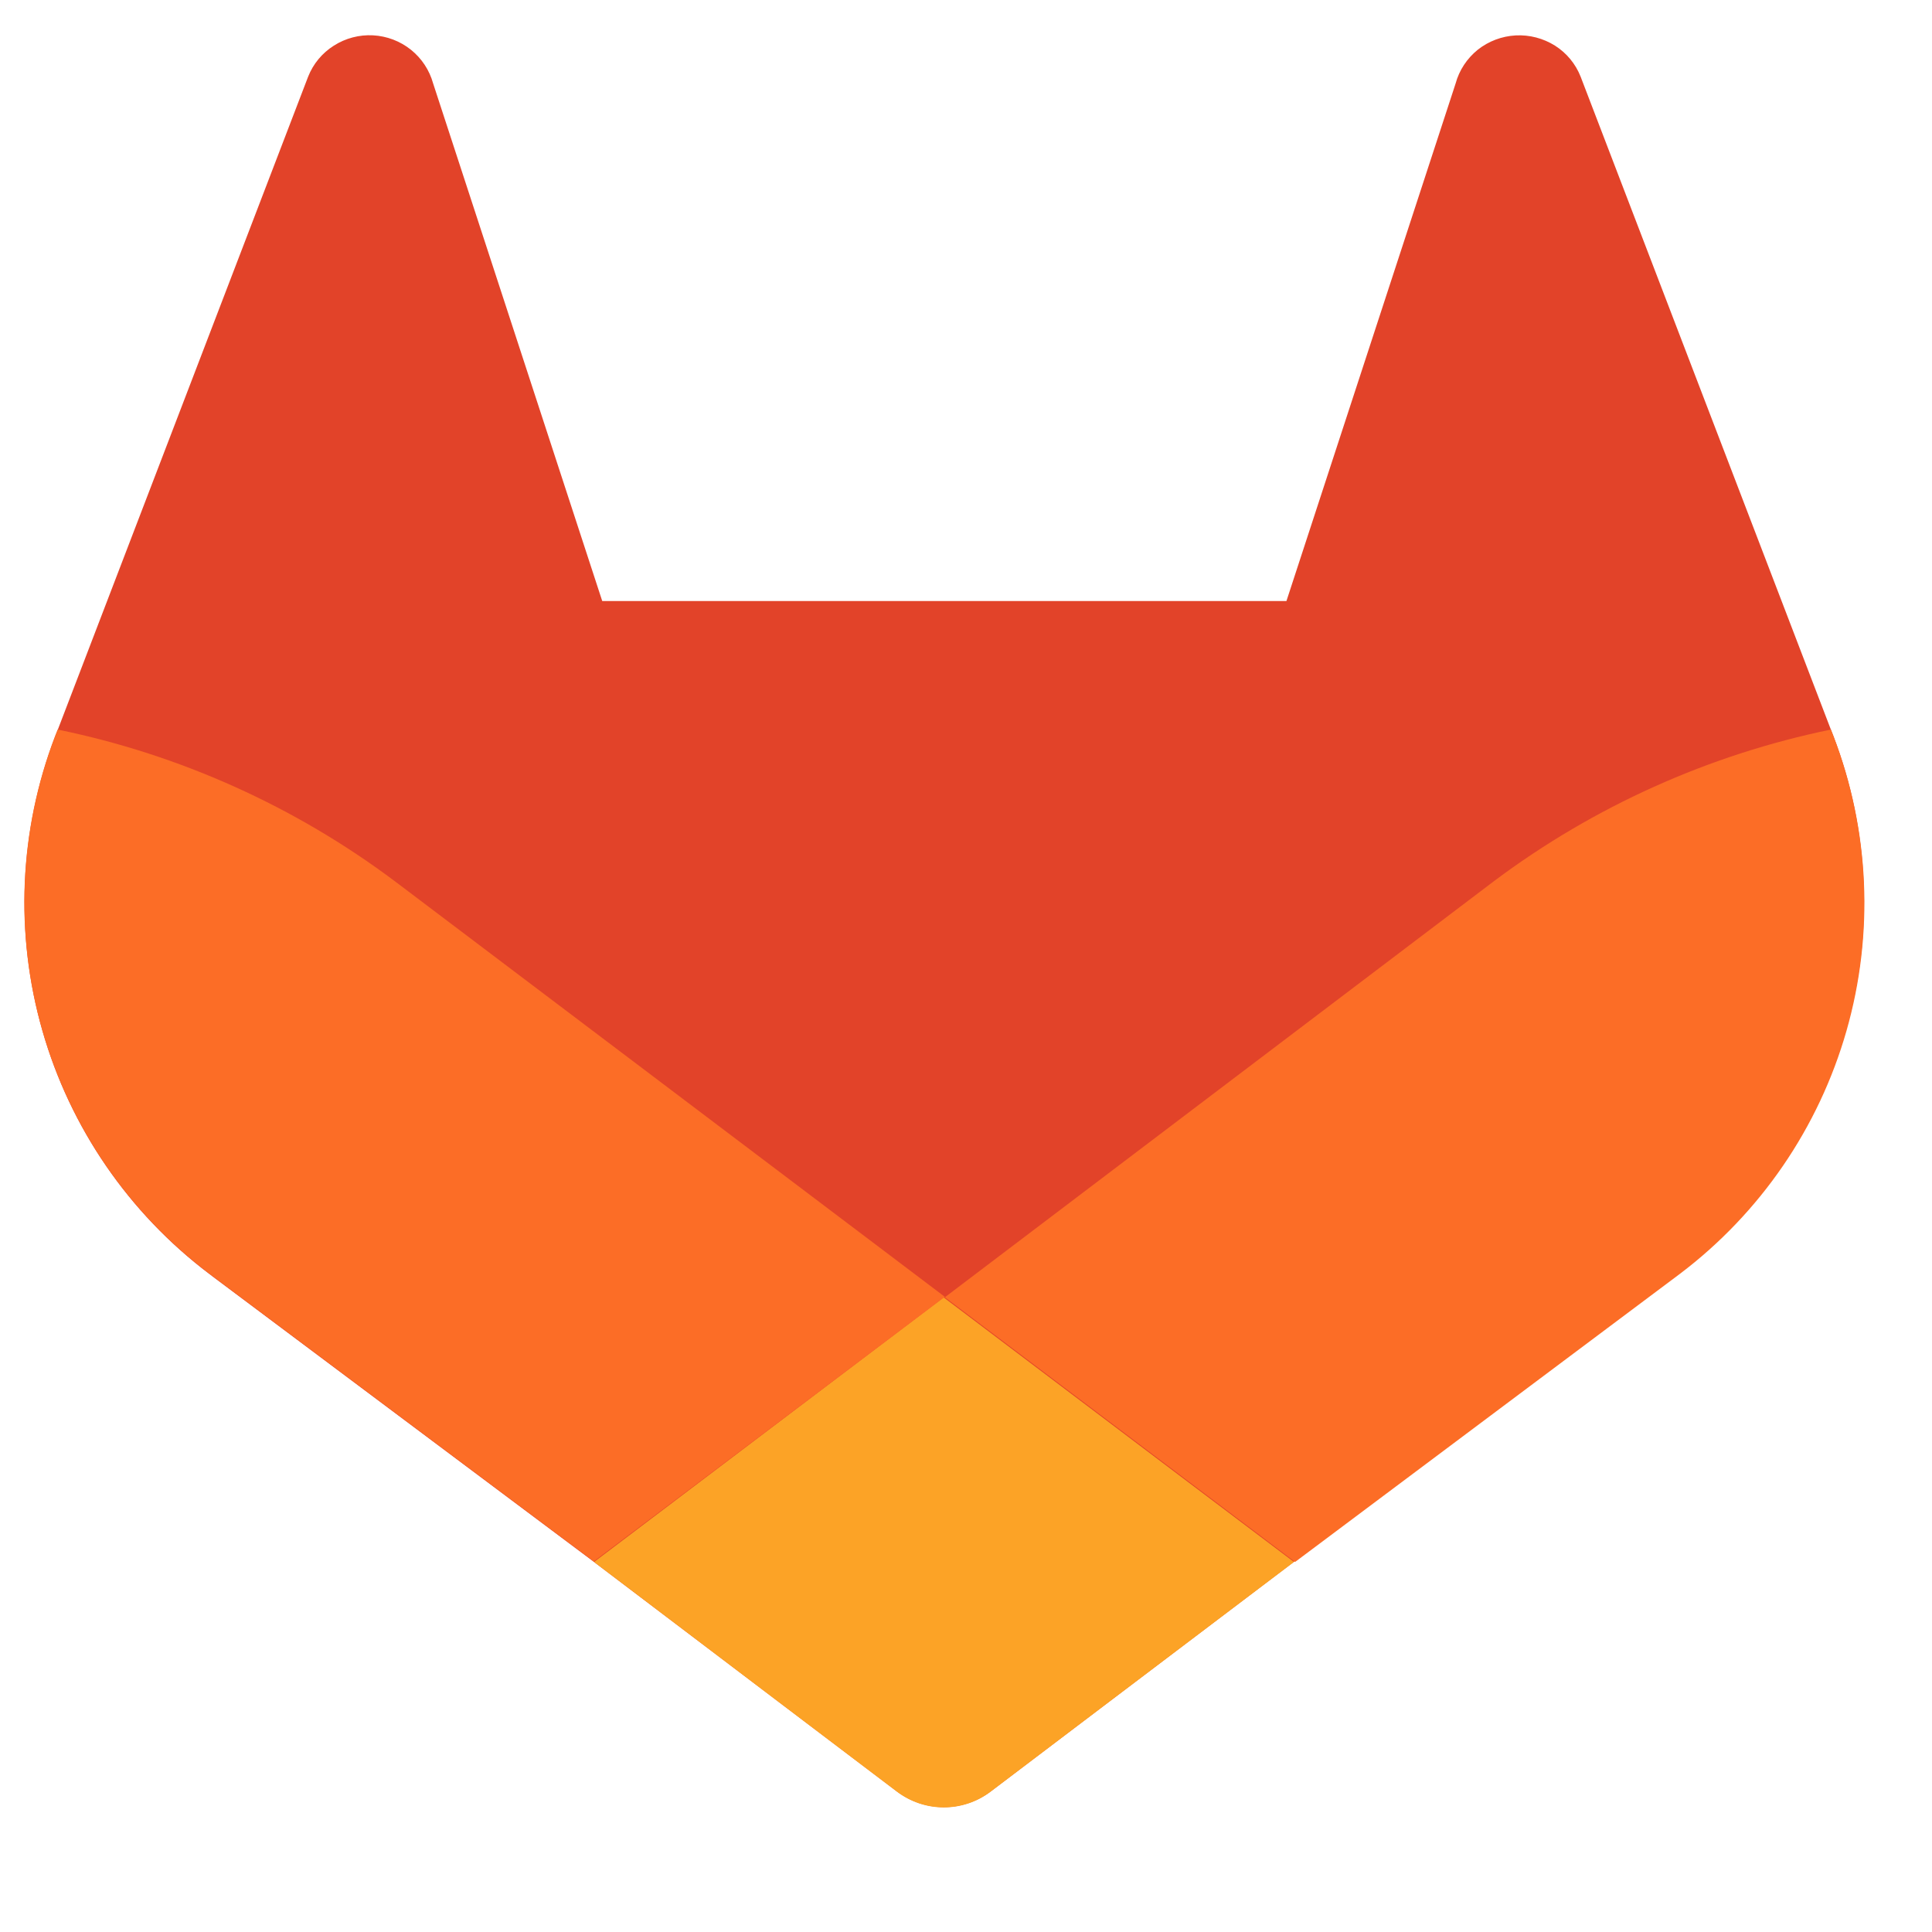 <svg width="21" height="21" viewBox="0 0 21 21" fill="none" xmlns="http://www.w3.org/2000/svg">
<g clip-path="url(#clip0_25653_961)">
<path d="M19.928 8L19.9 7.928L17.181 0.834C17.126 0.694 17.028 0.576 16.902 0.496C16.774 0.416 16.625 0.377 16.475 0.385C16.325 0.393 16.181 0.447 16.062 0.541C15.946 0.635 15.861 0.763 15.822 0.907L13.983 6.533H6.546L4.708 0.907C4.668 0.763 4.584 0.635 4.467 0.541C4.35 0.447 4.205 0.392 4.055 0.384C3.905 0.376 3.756 0.415 3.629 0.496C3.502 0.576 3.404 0.694 3.349 0.834L0.626 7.937L0.598 8.008C0.208 9.031 0.16 10.153 0.462 11.206C0.763 12.259 1.399 13.185 2.273 13.846L2.283 13.853L2.307 13.872L6.454 16.976L8.504 18.529L9.75 19.473C9.897 19.583 10.075 19.643 10.259 19.643C10.442 19.643 10.62 19.583 10.767 19.473L12.013 18.529L14.064 16.976L18.235 13.853L18.247 13.845C19.123 13.185 19.761 12.258 20.064 11.203C20.368 10.149 20.32 9.024 19.928 8Z" fill="#E24329"/>
<path d="M19.929 8.001L19.901 7.93C18.575 8.203 17.325 8.765 16.241 9.576L10.27 14.101C12.306 15.64 14.077 16.978 14.077 16.978L18.248 13.855L18.26 13.846C19.134 13.185 19.77 12.257 20.071 11.203C20.372 10.148 20.322 9.025 19.929 8.001Z" fill="#FC6D26"/>
<path d="M6.457 16.978L8.504 18.531L9.75 19.475C9.897 19.586 10.075 19.646 10.259 19.646C10.442 19.646 10.621 19.586 10.767 19.475L12.013 18.531L14.065 16.978C14.065 16.978 12.293 15.641 10.257 14.102L6.457 16.978Z" fill="#FCA326"/>
<path d="M4.287 9.575C3.203 8.764 1.953 8.202 0.627 7.93L0.599 8C0.207 9.024 0.158 10.147 0.46 11.201C0.762 12.254 1.398 13.181 2.273 13.842L2.283 13.849L2.307 13.868L6.454 16.972L10.27 14.096L4.287 9.575Z" fill="#FC6D26"/>
</g>
<defs>
<clipPath id="clip0_25653_961">
<rect width="20" height="20" fill="white" transform="translate(0.265 0.016)"/>
</clipPath>
</defs>
</svg>
